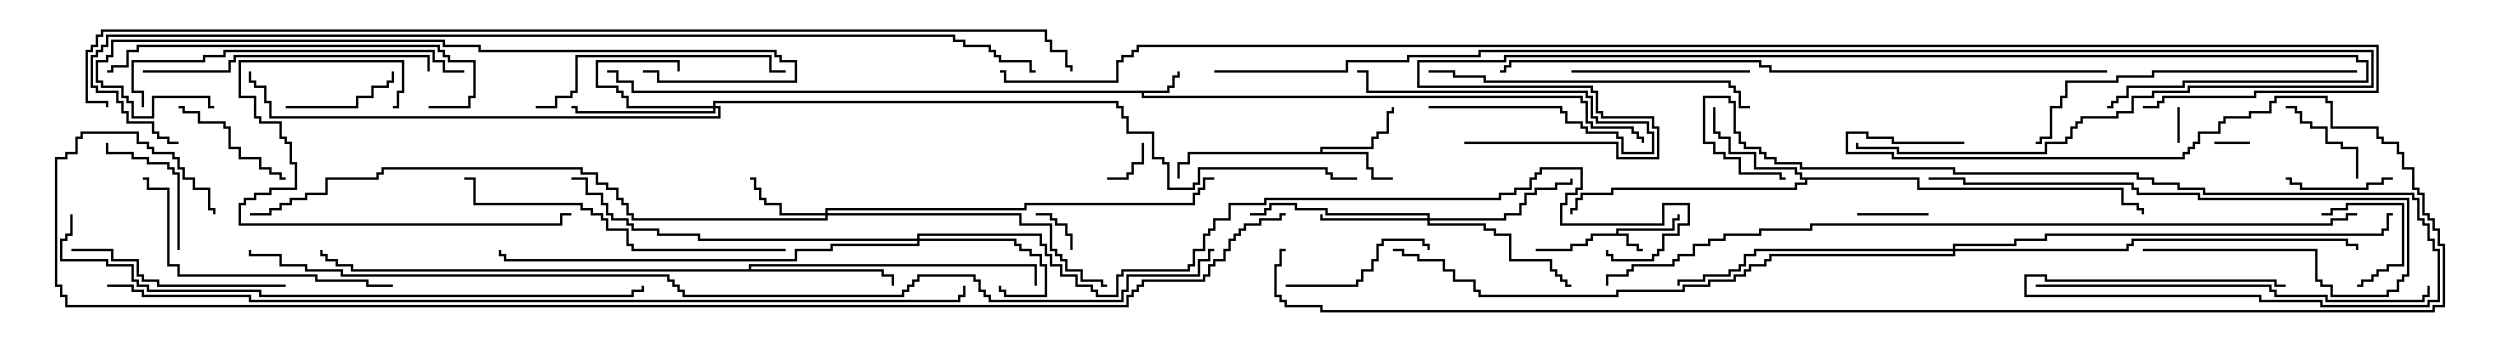 <svg version="1.1" width="105" height="15" xmlns="http://www.w3.org/2000/svg"><path d="M67.879,9.807L67.879,9.593L70.236,9.593L70.236,9.164L70.45,9.164L70.45,9L70.55,9L70.55,9.264L70.336,9.264L70.336,9.693L67.979,9.693L67.979,9.807L68.407,9.807L68.407,10.236L68.836,10.236L68.836,10.45L69,10.45L69,10.55L68.736,10.55L68.736,10.336L68.307,10.336L68.307,9.907L66.907,9.907L66.907,10.121L66.693,10.121L66.693,10.336L66.05,10.336L66.05,10.55L64.5,10.55L64.5,10.45L65.95,10.45L65.95,10.236L66.593,10.236L66.593,10.021L66.807,10.021L66.807,9.807z" stroke="none"/><path d="M49.021,3.807L49.021,3.593L49.236,3.593L49.236,3.164L49.45,3.164L49.45,3L49.55,3L49.55,3.264L49.336,3.264L49.336,3.693L49.121,3.693L49.121,3.907L48.05,3.907L48.05,4.021L66.479,4.021L66.479,4.236L66.693,4.236L66.693,5.093L66.907,5.093L66.907,5.307L68.621,5.307L68.621,5.521L68.836,5.521L68.836,5.736L69.05,5.736L69.05,6L68.95,6L68.95,5.836L68.736,5.836L68.736,5.621L68.521,5.621L68.521,5.407L66.807,5.407L66.807,5.193L66.593,5.193L66.593,4.336L66.379,4.336L66.379,4.121L47.95,4.121L47.95,3.907L26.521,3.907L26.521,3.479L25.879,3.479L25.879,3.05L25.5,3.05L25.5,2.95L25.979,2.95L25.979,3.379L26.621,3.379L26.621,3.807z" stroke="none"/><path d="M55.45,6.379L55.45,6.164L57.593,6.164L57.593,5.736L57.807,5.736L57.807,5.521L58.236,5.521L58.236,4.664L58.45,4.664L58.45,4.5L58.55,4.5L58.55,4.764L58.336,4.764L58.336,5.621L57.907,5.621L57.907,5.836L57.693,5.836L57.693,6.264L55.55,6.264L55.55,6.379L57.479,6.379L57.479,7.021L57.693,7.021L57.693,7.45L58.5,7.45L58.5,7.55L57.593,7.55L57.593,7.121L57.379,7.121L57.379,6.479L49.979,6.479L49.979,6.907L49.55,6.907L49.55,7.5L49.45,7.5L49.45,6.807L49.879,6.807L49.879,6.379z" stroke="none"/><path d="M80.621,7.45L80.621,7.879L89.193,7.879L89.193,8.521L89.836,8.521L89.836,8.736L90.05,8.736L90.05,9L89.95,9L89.95,8.836L89.736,8.836L89.736,8.621L89.093,8.621L89.093,7.979L80.521,7.979L80.521,7.55L75.907,7.55L75.907,7.764L75.479,7.764L75.479,7.979L67.764,7.979L67.764,8.193L66.479,8.193L66.479,8.407L66.264,8.407L66.264,8.836L66.05,8.836L66.05,9L65.95,9L65.95,8.736L66.164,8.736L66.164,8.307L66.379,8.307L66.379,8.093L67.664,8.093L67.664,7.879L75.379,7.879L75.379,7.664L75.807,7.664L75.807,7.55L75.593,7.55L75.593,7.336L75.379,7.336L75.379,7.121L73.664,7.121L73.664,6.479L72.593,6.479L72.593,5.836L72.164,5.836L72.164,5.621L71.95,5.621L71.95,4.5L72.05,4.5L72.05,5.521L72.264,5.521L72.264,5.736L72.693,5.736L72.693,6.379L73.764,6.379L73.764,7.021L75.479,7.021L75.479,7.236L75.693,7.236L75.693,7.45z" stroke="none"/><path d="M31.45,11.307L31.45,11.093L43.55,11.093L43.55,12L43.45,12L43.45,11.193L31.55,11.193L31.55,11.307L37.121,11.307L37.121,11.521L37.55,11.521L37.55,12L37.45,12L37.45,11.621L37.021,11.621L37.021,11.407L14.736,11.407L14.736,11.193L14.093,11.193L14.093,10.979L13.664,10.979L13.664,10.764L13.45,10.764L13.45,10.5L13.55,10.5L13.55,10.664L13.764,10.664L13.764,10.879L14.193,10.879L14.193,11.093L14.836,11.093L14.836,11.307z" stroke="none"/><path d="M29.95,4.45L29.95,4.236L46.979,4.236L46.979,4.45L47.193,4.45L47.193,4.879L47.407,4.879L47.407,5.521L48.479,5.521L48.479,6.593L48.907,6.593L48.907,6.807L49.121,6.807L49.121,7.879L50.093,7.879L50.093,7.664L50.307,7.664L50.307,7.021L55.764,7.021L55.764,7.236L55.979,7.236L55.979,7.45L57,7.45L57,7.55L55.879,7.55L55.879,7.336L55.664,7.336L55.664,7.121L50.407,7.121L50.407,7.764L50.193,7.764L50.193,7.979L49.021,7.979L49.021,6.907L48.807,6.907L48.807,6.693L48.379,6.693L48.379,5.621L47.307,5.621L47.307,4.979L47.093,4.979L47.093,4.55L46.879,4.55L46.879,4.336L30.05,4.336L30.05,4.45L30.264,4.45L30.264,4.979L11.307,4.979L11.307,4.336L11.093,4.336L11.093,3.693L10.664,3.693L10.664,3.479L10.45,3.479L10.45,3L10.55,3L10.55,3.379L10.764,3.379L10.764,3.593L11.193,3.593L11.193,4.236L11.407,4.236L11.407,4.879L30.164,4.879L30.164,4.55L30.05,4.55L30.05,4.764L24.164,4.764L24.164,4.55L24,4.55L24,4.45L24.264,4.45L24.264,4.664L29.95,4.664L29.95,4.55L26.307,4.55L26.307,4.121L26.093,4.121L26.093,3.907L25.879,3.907L25.879,3.693L25.021,3.693L25.021,2.521L28.55,2.521L28.55,3L28.45,3L28.45,2.621L25.121,2.621L25.121,3.593L25.979,3.593L25.979,3.807L26.193,3.807L26.193,4.021L26.407,4.021L26.407,4.45z" stroke="none"/><path d="M34.664,8.95L34.664,8.736L43.021,8.736L43.021,8.521L50.093,8.521L50.093,8.093L50.307,8.093L50.307,7.879L50.521,7.879L50.521,7.45L51,7.45L51,7.55L50.621,7.55L50.621,7.979L50.407,7.979L50.407,8.193L50.193,8.193L50.193,8.621L43.121,8.621L43.121,8.836L34.764,8.836L34.764,8.95L42.907,8.95L42.907,9.379L44.193,9.379L44.193,10.45L44.407,10.45L44.407,10.664L44.621,10.664L44.621,10.879L44.836,10.879L44.836,11.307L45.479,11.307L45.479,11.736L46.336,11.736L46.336,11.95L46.5,11.95L46.5,12.05L46.236,12.05L46.236,11.836L45.379,11.836L45.379,11.407L44.736,11.407L44.736,10.979L44.521,10.979L44.521,10.764L44.307,10.764L44.307,10.55L44.093,10.55L44.093,9.479L42.807,9.479L42.807,9.05L34.764,9.05L34.764,9.264L26.521,9.264L26.521,9.05L26.307,9.05L26.307,8.621L26.093,8.621L26.093,8.407L25.879,8.407L25.879,7.979L25.45,7.979L25.45,7.764L25.021,7.764L25.021,7.336L24.379,7.336L24.379,7.121L16.121,7.121L16.121,7.336L15.907,7.336L15.907,7.55L13.764,7.55L13.764,8.193L12.907,8.193L12.907,8.407L12.264,8.407L12.264,8.621L11.836,8.621L11.836,8.836L11.407,8.836L11.407,9.05L10.5,9.05L10.5,8.95L11.307,8.95L11.307,8.736L11.736,8.736L11.736,8.521L12.164,8.521L12.164,8.307L12.807,8.307L12.807,8.093L13.664,8.093L13.664,7.45L15.807,7.45L15.807,7.236L16.021,7.236L16.021,7.021L24.479,7.021L24.479,7.236L25.121,7.236L25.121,7.664L25.55,7.664L25.55,7.879L25.979,7.879L25.979,8.307L26.193,8.307L26.193,8.521L26.407,8.521L26.407,8.95L26.621,8.95L26.621,9.164L34.664,9.164L34.664,9.05L32.736,9.05L32.736,8.621L32.093,8.621L32.093,8.407L31.879,8.407L31.879,7.979L31.664,7.979L31.664,7.55L31.5,7.55L31.5,7.45L31.764,7.45L31.764,7.879L31.979,7.879L31.979,8.307L32.193,8.307L32.193,8.521L32.836,8.521L32.836,8.95z" stroke="none"/><path d="M38.521,10.021L38.521,9.807L43.764,9.807L43.764,10.236L43.979,10.236L43.979,10.664L44.193,10.664L44.193,11.093L44.621,11.093L44.621,11.521L45.264,11.521L45.264,11.95L45.907,11.95L45.907,12.164L46.121,12.164L46.121,12.379L46.879,12.379L46.879,11.521L47.093,11.521L47.093,11.307L49.879,11.307L49.879,11.093L50.093,11.093L50.093,10.45L50.521,10.45L50.521,9.807L50.736,9.807L50.736,9.593L50.95,9.593L50.95,9.164L51.593,9.164L51.593,8.521L53.093,8.521L53.093,8.307L62.95,8.307L62.95,8.093L63.593,8.093L63.593,7.879L64.236,7.879L64.236,7.45L64.45,7.45L64.45,7.236L64.664,7.236L64.664,7.021L66.479,7.021L66.479,7.979L66.264,7.979L66.264,8.193L65.836,8.193L65.836,8.621L65.621,8.621L65.621,9.379L69.807,9.379L69.807,8.521L70.979,8.521L70.979,9.479L70.55,9.479L70.55,9.907L69.907,9.907L69.907,10.55L69.693,10.55L69.693,10.764L69.479,10.764L69.479,10.979L67.664,10.979L67.664,10.764L67.45,10.764L67.45,10.5L67.55,10.5L67.55,10.664L67.764,10.664L67.764,10.879L69.379,10.879L69.379,10.664L69.593,10.664L69.593,10.45L69.807,10.45L69.807,9.807L70.45,9.807L70.45,9.379L70.879,9.379L70.879,8.621L69.907,8.621L69.907,9.479L65.521,9.479L65.521,8.521L65.736,8.521L65.736,8.093L66.164,8.093L66.164,7.879L66.379,7.879L66.379,7.121L64.764,7.121L64.764,7.336L64.55,7.336L64.55,7.55L64.336,7.55L64.336,7.979L63.693,7.979L63.693,8.193L63.05,8.193L63.05,8.407L53.193,8.407L53.193,8.621L51.693,8.621L51.693,9.264L51.05,9.264L51.05,9.693L50.836,9.693L50.836,9.907L50.621,9.907L50.621,10.55L50.193,10.55L50.193,11.193L49.979,11.193L49.979,11.407L47.193,11.407L47.193,11.621L46.979,11.621L46.979,12.479L46.021,12.479L46.021,12.264L45.807,12.264L45.807,12.05L45.164,12.05L45.164,11.621L44.521,11.621L44.521,11.193L44.093,11.193L44.093,10.764L43.879,10.764L43.879,10.336L43.664,10.336L43.664,9.907L38.621,9.907L38.621,10.021L42.693,10.021L42.693,10.236L42.907,10.236L42.907,10.45L43.336,10.45L43.336,10.664L43.764,10.664L43.764,11.093L43.979,11.093L43.979,12.479L42.164,12.479L42.164,12.264L41.95,12.264L41.95,12L42.05,12L42.05,12.164L42.264,12.164L42.264,12.379L43.879,12.379L43.879,11.193L43.664,11.193L43.664,10.764L43.236,10.764L43.236,10.55L42.807,10.55L42.807,10.336L42.593,10.336L42.593,10.121L38.621,10.121L38.621,10.336L34.979,10.336L34.979,10.55L33.479,10.55L33.479,10.979L21.164,10.979L21.164,10.764L20.95,10.764L20.95,10.5L21.05,10.5L21.05,10.664L21.264,10.664L21.264,10.879L33.379,10.879L33.379,10.45L34.879,10.45L34.879,10.236L38.521,10.236L38.521,10.121L29.307,10.121L29.307,9.907L27.593,9.907L27.593,9.693L26.521,9.693L26.521,9.479L26.307,9.479L26.307,9.264L25.664,9.264L25.664,9.05L25.45,9.05L25.45,8.621L25.236,8.621L25.236,8.193L24.593,8.193L24.593,7.55L24,7.55L24,7.45L24.693,7.45L24.693,8.093L25.336,8.093L25.336,8.521L25.55,8.521L25.55,8.95L25.764,8.95L25.764,9.164L26.407,9.164L26.407,9.379L26.621,9.379L26.621,9.593L27.693,9.593L27.693,9.807L29.407,9.807L29.407,10.021z" stroke="none"/><path d="M59.95,9.164L59.95,9.05L55.664,9.05L55.664,8.836L54.379,8.836L54.379,8.621L53.407,8.621L53.407,8.836L53.193,8.836L53.193,9.05L52.5,9.05L52.5,8.95L53.093,8.95L53.093,8.736L53.307,8.736L53.307,8.521L54.479,8.521L54.479,8.736L55.764,8.736L55.764,8.95L60.05,8.95L60.05,9.164L63.164,9.164L63.164,8.95L63.807,8.95L63.807,8.521L64.021,8.521L64.021,8.093L64.45,8.093L64.45,7.879L65.307,7.879L65.307,7.664L65.95,7.664L65.95,7.5L66.05,7.5L66.05,7.764L65.407,7.764L65.407,7.979L64.55,7.979L64.55,8.193L64.121,8.193L64.121,8.621L63.907,8.621L63.907,9.05L63.264,9.05L63.264,9.264L60.05,9.264L60.05,9.379L62.407,9.379L62.407,9.593L62.836,9.593L62.836,9.807L63.479,9.807L63.479,10.879L65.193,10.879L65.193,11.307L65.407,11.307L65.407,11.521L65.621,11.521L65.621,11.736L65.836,11.736L65.836,11.95L66,11.95L66,12.05L65.736,12.05L65.736,11.836L65.521,11.836L65.521,11.621L65.307,11.621L65.307,11.407L65.093,11.407L65.093,10.979L63.379,10.979L63.379,9.907L62.736,9.907L62.736,9.693L62.307,9.693L62.307,9.479L59.95,9.479L59.95,9.264L55.45,9.264L55.45,9L55.55,9L55.55,9.164z" stroke="none"/><path d="M82.021,10.45L82.021,10.236L84.593,10.236L84.593,10.021L85.879,10.021L85.879,9.807L100.021,9.807L100.021,9.593L100.236,9.593L100.236,8.95L100.5,8.95L100.5,9.05L100.336,9.05L100.336,9.693L100.121,9.693L100.121,9.907L85.979,9.907L85.979,10.121L84.693,10.121L84.693,10.336L82.121,10.336L82.121,10.45L89.307,10.45L89.307,10.236L89.521,10.236L89.521,10.021L98.621,10.021L98.621,10.236L99.05,10.236L99.05,10.5L98.95,10.5L98.95,10.336L98.521,10.336L98.521,10.121L89.621,10.121L89.621,10.336L89.407,10.336L89.407,10.55L82.121,10.55L82.121,10.764L74.407,10.764L74.407,10.979L74.193,10.979L74.193,11.193L73.55,11.193L73.55,11.407L73.336,11.407L73.336,11.621L72.907,11.621L72.907,11.836L71.836,11.836L71.836,12.05L70.764,12.05L70.764,12.264L67.979,12.264L67.979,12.479L62.093,12.479L62.093,12.264L61.879,12.264L61.879,11.836L61.021,11.836L61.021,11.407L60.593,11.407L60.593,10.979L59.521,10.979L59.521,10.764L58.879,10.764L58.879,10.55L58.5,10.55L58.5,10.45L58.979,10.45L58.979,10.664L59.621,10.664L59.621,10.879L60.693,10.879L60.693,11.307L61.121,11.307L61.121,11.736L61.979,11.736L61.979,12.164L62.193,12.164L62.193,12.379L67.879,12.379L67.879,12.164L70.664,12.164L70.664,11.95L71.736,11.95L71.736,11.736L72.807,11.736L72.807,11.521L73.236,11.521L73.236,11.307L73.45,11.307L73.45,11.093L74.093,11.093L74.093,10.879L74.307,10.879L74.307,10.664L82.021,10.664L82.021,10.55L73.764,10.55L73.764,10.764L73.336,10.764L73.336,11.193L73.121,11.193L73.121,11.407L72.693,11.407L72.693,11.621L71.621,11.621L71.621,11.836L70.55,11.836L70.55,12L70.45,12L70.45,11.736L71.521,11.736L71.521,11.521L72.593,11.521L72.593,11.307L73.021,11.307L73.021,11.093L73.236,11.093L73.236,10.664L73.664,10.664L73.664,10.45z" stroke="none"/><path d="M94.5,5.95L94.5,6.05L93,6.05L93,5.95z" stroke="none"/><path d="M91.45,4.5L91.55,4.5L91.55,6L91.45,6z" stroke="none"/><path d="M46.5,7.55L46.5,7.45L47.307,7.45L47.307,7.236L47.521,7.236L47.521,6.807L47.95,6.807L47.95,6L48.05,6L48.05,6.907L47.621,6.907L47.621,7.336L47.407,7.336L47.407,7.55z" stroke="none"/><path d="M45.05,10.5L44.95,10.5L44.95,9.907L44.736,9.907L44.736,9.479L44.307,9.479L44.307,9.264L44.093,9.264L44.093,9.05L43.5,9.05L43.5,8.95L44.193,8.95L44.193,9.164L44.407,9.164L44.407,9.379L44.836,9.379L44.836,9.807L45.05,9.807z" stroke="none"/><path d="M78,9.05L78,8.95L81,8.95L81,9.05z" stroke="none"/><path d="M97.5,9.05L97.5,8.95L97.879,8.95L97.879,8.736L98.521,8.736L98.521,8.521L100.979,8.521L100.979,11.193L100.336,11.193L100.336,11.407L99.907,11.407L99.907,11.621L99.693,11.621L99.693,11.836L99.264,11.836L99.264,12.05L99,12.05L99,11.95L99.164,11.95L99.164,11.736L99.593,11.736L99.593,11.521L99.807,11.521L99.807,11.307L100.236,11.307L100.236,11.093L100.879,11.093L100.879,8.621L98.621,8.621L98.621,8.836L97.979,8.836L97.979,9.05z" stroke="none"/><path d="M60,4.55L60,4.45L65.621,4.45L65.621,4.664L65.836,4.664L65.836,5.093L66.479,5.093L66.479,5.307L66.693,5.307L66.693,5.521L67.979,5.521L67.979,5.736L68.193,5.736L68.193,6.379L69.379,6.379L69.379,5.621L69.164,5.621L69.164,5.193L67.021,5.193L67.021,4.979L66.807,4.979L66.807,4.121L66.593,4.121L66.593,3.907L57.379,3.907L57.379,3.05L57,3.05L57,2.95L57.479,2.95L57.479,3.807L66.693,3.807L66.693,4.021L66.907,4.021L66.907,4.879L67.121,4.879L67.121,5.093L69.264,5.093L69.264,5.521L69.479,5.521L69.479,6.479L68.093,6.479L68.093,5.836L67.879,5.836L67.879,5.621L66.593,5.621L66.593,5.407L66.379,5.407L66.379,5.193L65.736,5.193L65.736,4.764L65.521,4.764L65.521,4.55z" stroke="none"/><path d="M99.05,7.5L98.95,7.5L98.95,6.264L98.307,6.264L98.307,6.05L97.664,6.05L97.664,5.407L97.021,5.407L97.021,5.193L96.593,5.193L96.593,4.764L96.379,4.764L96.379,4.55L96,4.55L96,4.45L96.479,4.45L96.479,4.664L96.693,4.664L96.693,5.093L97.121,5.093L97.121,5.307L97.764,5.307L97.764,5.95L98.407,5.95L98.407,6.164L99.05,6.164z" stroke="none"/><path d="M100.5,7.45L100.5,7.55L100.121,7.55L100.121,7.764L99.479,7.764L99.479,7.979L96.593,7.979L96.593,7.764L96.164,7.764L96.164,7.55L96,7.55L96,7.45L96.264,7.45L96.264,7.664L96.693,7.664L96.693,7.879L99.379,7.879L99.379,7.664L100.021,7.664L100.021,7.45z" stroke="none"/><path d="M12,4.55L12,4.45L14.95,4.45L14.95,4.021L15.593,4.021L15.593,3.593L16.236,3.593L16.236,3.379L16.45,3.379L16.45,3L16.55,3L16.55,3.479L16.336,3.479L16.336,3.693L15.693,3.693L15.693,4.121L15.05,4.121L15.05,4.55z" stroke="none"/><path d="M12,7.45L12,7.55L11.736,7.55L11.736,7.336L11.307,7.336L11.307,7.121L10.879,7.121L10.879,6.693L10.021,6.693L10.021,6.264L9.593,6.264L9.593,5.407L9.379,5.407L9.379,5.193L8.307,5.193L8.307,4.764L7.664,4.764L7.664,4.55L7.5,4.55L7.5,4.45L7.764,4.45L7.764,4.664L8.407,4.664L8.407,5.093L9.479,5.093L9.479,5.307L9.693,5.307L9.693,6.164L10.121,6.164L10.121,6.593L10.979,6.593L10.979,7.021L11.407,7.021L11.407,7.236L11.836,7.236L11.836,7.45z" stroke="none"/><path d="M7.55,10.5L7.45,10.5L7.45,7.336L7.236,7.336L7.236,7.121L7.021,7.121L7.021,6.907L6.164,6.907L6.164,6.693L5.521,6.693L5.521,6.479L4.45,6.479L4.45,6L4.55,6L4.55,6.379L5.621,6.379L5.621,6.593L6.264,6.593L6.264,6.807L7.121,6.807L7.121,7.021L7.336,7.021L7.336,7.236L7.55,7.236z" stroke="none"/><path d="M54,12.05L54,11.95L56.95,11.95L56.95,11.736L57.164,11.736L57.164,11.307L57.593,11.307L57.593,10.879L57.807,10.879L57.807,10.236L58.021,10.236L58.021,10.021L59.836,10.021L59.836,10.236L60.05,10.236L60.05,10.5L59.95,10.5L59.95,10.336L59.736,10.336L59.736,10.121L58.121,10.121L58.121,10.336L57.907,10.336L57.907,10.979L57.693,10.979L57.693,11.407L57.264,11.407L57.264,11.836L57.05,11.836L57.05,12.05z" stroke="none"/><path d="M73.5,2.95L73.5,3.05L66,3.05L66,2.95z" stroke="none"/><path d="M16.5,4.55L16.5,4.45L16.664,4.45L16.664,3.807L16.879,3.807L16.879,2.621L10.121,2.621L10.121,4.021L10.764,4.021L10.764,4.879L10.979,4.879L10.979,5.093L11.836,5.093L11.836,5.736L12.05,5.736L12.05,5.95L12.264,5.95L12.264,6.807L12.479,6.807L12.479,7.979L11.407,7.979L11.407,8.193L10.764,8.193L10.764,8.407L10.336,8.407L10.336,8.621L10.121,8.621L10.121,9.379L23.521,9.379L23.521,8.95L24,8.95L24,9.05L23.621,9.05L23.621,9.479L10.021,9.479L10.021,8.521L10.236,8.521L10.236,8.307L10.664,8.307L10.664,8.093L11.307,8.093L11.307,7.879L12.379,7.879L12.379,6.907L12.164,6.907L12.164,6.05L11.95,6.05L11.95,5.836L11.736,5.836L11.736,5.193L10.879,5.193L10.879,4.979L10.664,4.979L10.664,4.121L10.021,4.121L10.021,2.521L16.979,2.521L16.979,3.907L16.764,3.907L16.764,4.55z" stroke="none"/><path d="M12,11.95L12,12.05L6.593,12.05L6.593,11.836L5.95,11.836L5.95,11.621L5.736,11.621L5.736,10.979L4.664,10.979L4.664,10.55L3,10.55L3,10.45L4.764,10.45L4.764,10.879L5.836,10.879L5.836,11.521L6.05,11.521L6.05,11.736L6.693,11.736L6.693,11.95z" stroke="none"/><path d="M90,10.55L90,10.45L97.336,10.45L97.336,11.736L97.55,11.736L97.55,11.95L97.979,11.95L97.979,12.379L100.236,12.379L100.236,12.164L100.664,12.164L100.664,11.736L100.879,11.736L100.879,11.521L101.093,11.521L101.093,8.407L92.307,8.407L92.307,8.193L89.736,8.193L89.736,7.979L89.521,7.979L89.521,7.764L82.45,7.764L82.45,7.55L81,7.55L81,7.45L82.55,7.45L82.55,7.664L89.621,7.664L89.621,7.879L89.836,7.879L89.836,8.093L92.407,8.093L92.407,8.307L101.193,8.307L101.193,11.621L100.979,11.621L100.979,11.836L100.764,11.836L100.764,12.264L100.336,12.264L100.336,12.479L97.879,12.479L97.879,12.05L97.45,12.05L97.45,11.836L97.236,11.836L97.236,10.55z" stroke="none"/><path d="M22.5,4.55L22.5,4.45L23.307,4.45L23.307,4.021L23.95,4.021L23.95,3.807L24.164,3.807L24.164,2.307L32.407,2.307L32.407,2.95L33,2.95L33,3.05L32.307,3.05L32.307,2.407L24.264,2.407L24.264,3.907L24.05,3.907L24.05,4.121L23.407,4.121L23.407,4.55z" stroke="none"/><path d="M16.5,11.95L16.5,12.05L15.379,12.05L15.379,11.836L13.236,11.836L13.236,11.621L7.45,11.621L7.45,11.193L7.021,11.193L7.021,7.979L6.164,7.979L6.164,7.55L6,7.55L6,7.45L6.264,7.45L6.264,7.879L7.121,7.879L7.121,11.093L7.55,11.093L7.55,11.521L13.336,11.521L13.336,11.736L15.479,11.736L15.479,11.95z" stroke="none"/><path d="M6,3.05L6,2.95L9.593,2.95L9.593,2.521L9.807,2.521L9.807,2.307L18.05,2.307L18.05,3L17.95,3L17.95,2.407L9.907,2.407L9.907,2.621L9.693,2.621L9.693,3.05z" stroke="none"/><path d="M60,3.05L60,2.95L61.121,2.95L61.121,3.164L62.407,3.164L62.407,3.379L72.693,3.379L72.693,3.593L72.907,3.593L72.907,3.807L73.121,3.807L73.121,4.45L73.5,4.45L73.5,4.55L73.021,4.55L73.021,3.907L72.807,3.907L72.807,3.693L72.593,3.693L72.593,3.479L62.307,3.479L62.307,3.264L61.021,3.264L61.021,3.05z" stroke="none"/><path d="M6.05,4.5L5.95,4.5L5.95,3.907L5.521,3.907L5.521,2.521L8.521,2.521L8.521,2.307L9.379,2.307L9.379,2.093L18.264,2.093L18.264,2.521L18.693,2.521L18.693,2.95L19.5,2.95L19.5,3.05L18.593,3.05L18.593,2.621L18.164,2.621L18.164,2.193L9.479,2.193L9.479,2.407L8.621,2.407L8.621,2.621L5.621,2.621L5.621,3.807L6.05,3.807z" stroke="none"/><path d="M18,4.55L18,4.45L19.664,4.45L19.664,4.021L19.879,4.021L19.879,2.621L18.807,2.621L18.807,2.407L18.593,2.407L18.593,2.193L18.379,2.193L18.379,1.979L5.836,1.979L5.836,2.193L5.407,2.193L5.407,2.836L4.764,2.836L4.764,3.05L4.5,3.05L4.5,2.95L4.664,2.95L4.664,2.736L5.307,2.736L5.307,2.093L5.736,2.093L5.736,1.879L18.479,1.879L18.479,2.093L18.693,2.093L18.693,2.307L18.907,2.307L18.907,2.521L19.979,2.521L19.979,4.121L19.764,4.121L19.764,4.55z" stroke="none"/><path d="M33,10.45L33,10.55L26.521,10.55L26.521,10.336L26.307,10.336L26.307,9.693L25.45,9.693L25.45,9.264L25.236,9.264L25.236,9.05L24.807,9.05L24.807,8.836L24.379,8.836L24.379,8.621L19.879,8.621L19.879,7.55L19.5,7.55L19.5,7.45L19.979,7.45L19.979,8.521L24.479,8.521L24.479,8.736L24.907,8.736L24.907,8.95L25.336,8.95L25.336,9.164L25.55,9.164L25.55,9.593L26.407,9.593L26.407,10.236L26.621,10.236L26.621,10.45z" stroke="none"/><path d="M99,2.95L99,3.05L90.479,3.05L90.479,3.264L88.979,3.264L88.979,3.479L86.836,3.479L86.836,4.121L86.621,4.121L86.621,4.55L86.193,4.55L86.193,5.836L85.764,5.836L85.764,6.05L85.5,6.05L85.5,5.95L85.664,5.95L85.664,5.736L86.093,5.736L86.093,4.45L86.521,4.45L86.521,4.021L86.736,4.021L86.736,3.379L88.879,3.379L88.879,3.164L90.379,3.164L90.379,2.95z" stroke="none"/><path d="M85.5,12.05L85.5,11.95L95.407,11.95L95.407,12.164L95.621,12.164L95.621,12.379L97.764,12.379L97.764,12.593L101.736,12.593L101.736,12.379L101.95,12.379L101.95,12L102.05,12L102.05,12.479L101.836,12.479L101.836,12.693L97.664,12.693L97.664,12.479L95.521,12.479L95.521,12.264L95.307,12.264L95.307,12.05z" stroke="none"/><path d="M27,3.05L27,2.95L27.693,2.95L27.693,3.379L33.379,3.379L33.379,2.621L32.736,2.621L32.736,2.407L32.521,2.407L32.521,2.193L20.093,2.193L20.093,1.979L18.593,1.979L18.593,1.764L4.764,1.764L4.764,2.407L4.55,2.407L4.55,2.621L4.121,2.621L4.121,3.379L4.336,3.379L4.336,3.593L5.193,3.593L5.193,4.021L5.407,4.021L5.407,4.236L5.621,4.236L5.621,4.879L6.379,4.879L6.379,4.021L8.836,4.021L8.836,4.45L9,4.45L9,4.55L8.736,4.55L8.736,4.121L6.479,4.121L6.479,4.979L5.521,4.979L5.521,4.336L5.307,4.336L5.307,4.121L5.093,4.121L5.093,3.693L4.236,3.693L4.236,3.479L4.021,3.479L4.021,2.521L4.45,2.521L4.45,2.307L4.664,2.307L4.664,1.664L18.693,1.664L18.693,1.879L20.193,1.879L20.193,2.093L32.621,2.093L32.621,2.307L32.836,2.307L32.836,2.521L33.479,2.521L33.479,3.479L27.593,3.479L27.593,3.05z" stroke="none"/><path d="M96,11.95L96,12.05L95.521,12.05L95.521,11.836L85.879,11.836L85.879,11.621L85.121,11.621L85.121,12.379L94.979,12.379L94.979,12.593L97.55,12.593L97.55,12.807L101.95,12.807L101.95,12.593L102.379,12.593L102.379,10.55L102.164,10.55L102.164,10.121L101.95,10.121L101.95,9.479L101.736,9.479L101.736,9.264L101.521,9.264L101.521,8.407L101.307,8.407L101.307,8.193L92.521,8.193L92.521,7.979L91.45,7.979L91.45,7.764L90.379,7.764L90.379,7.55L89.736,7.55L89.736,7.336L82.021,7.336L82.021,7.121L75.593,7.121L75.593,6.907L74.521,6.907L74.521,6.693L74.093,6.693L74.093,6.479L73.879,6.479L73.879,6.264L73.236,6.264L73.236,6.05L73.021,6.05L73.021,5.621L72.807,5.621L72.807,4.336L72.593,4.336L72.593,4.121L71.621,4.121L71.621,5.95L72.05,5.95L72.05,6.379L72.479,6.379L72.479,6.593L73.121,6.593L73.121,7.236L74.836,7.236L74.836,7.45L75,7.45L75,7.55L74.736,7.55L74.736,7.336L73.021,7.336L73.021,6.693L72.379,6.693L72.379,6.479L71.95,6.479L71.95,6.05L71.521,6.05L71.521,4.021L72.693,4.021L72.693,4.236L72.907,4.236L72.907,5.521L73.121,5.521L73.121,5.95L73.336,5.95L73.336,6.164L73.979,6.164L73.979,6.379L74.193,6.379L74.193,6.593L74.621,6.593L74.621,6.807L75.693,6.807L75.693,7.021L82.121,7.021L82.121,7.236L89.836,7.236L89.836,7.45L90.479,7.45L90.479,7.664L91.55,7.664L91.55,7.879L92.621,7.879L92.621,8.093L101.407,8.093L101.407,8.307L101.621,8.307L101.621,9.164L101.836,9.164L101.836,9.379L102.05,9.379L102.05,10.021L102.264,10.021L102.264,10.45L102.479,10.45L102.479,12.693L102.05,12.693L102.05,12.907L97.45,12.907L97.45,12.693L94.879,12.693L94.879,12.479L85.021,12.479L85.021,11.521L85.979,11.521L85.979,11.736L95.621,11.736L95.621,11.95z" stroke="none"/><path d="M2.95,9L3.05,9L3.05,9.907L2.836,9.907L2.836,10.121L2.621,10.121L2.621,10.879L4.55,10.879L4.55,11.093L5.621,11.093L5.621,11.736L5.836,11.736L5.836,11.95L6.264,11.95L6.264,12.164L10.979,12.164L10.979,12.379L26.521,12.379L26.521,12.164L26.95,12.164L26.95,12L27.05,12L27.05,12.264L26.621,12.264L26.621,12.479L10.879,12.479L10.879,12.264L6.164,12.264L6.164,12.05L5.736,12.05L5.736,11.836L5.521,11.836L5.521,11.193L4.45,11.193L4.45,10.979L2.521,10.979L2.521,10.021L2.736,10.021L2.736,9.807L2.95,9.807z" stroke="none"/><path d="M88.5,2.95L88.5,3.05L74.307,3.05L74.307,2.836L73.879,2.836L73.879,2.621L63.479,2.621L63.479,2.836L63.264,2.836L63.264,3.05L63,3.05L63,2.95L63.164,2.95L63.164,2.736L63.379,2.736L63.379,2.521L73.979,2.521L73.979,2.736L74.407,2.736L74.407,2.95z" stroke="none"/><path d="M61.5,6.05L61.5,5.95L67.979,5.95L67.979,6.593L69.593,6.593L69.593,5.407L69.379,5.407L69.379,4.979L67.236,4.979L67.236,4.764L67.021,4.764L67.021,3.907L66.807,3.907L66.807,3.693L59.521,3.693L59.521,2.521L63.164,2.521L63.164,2.307L99.05,2.307L99.05,2.521L99.479,2.521L99.479,3.479L91.764,3.479L91.764,3.693L89.407,3.693L89.407,4.121L88.979,4.121L88.979,4.336L88.764,4.336L88.764,4.55L88.5,4.55L88.5,4.45L88.664,4.45L88.664,4.236L88.879,4.236L88.879,4.021L89.307,4.021L89.307,3.593L91.664,3.593L91.664,3.379L99.379,3.379L99.379,2.621L98.95,2.621L98.95,2.407L63.264,2.407L63.264,2.621L59.621,2.621L59.621,3.593L66.907,3.593L66.907,3.807L67.121,3.807L67.121,4.664L67.336,4.664L67.336,4.879L69.479,4.879L69.479,5.307L69.693,5.307L69.693,6.693L67.879,6.693L67.879,6.05z" stroke="none"/><path d="M51,3.05L51,2.95L56.521,2.95L56.521,2.521L59.093,2.521L59.093,2.307L62.093,2.307L62.093,2.093L99.693,2.093L99.693,3.693L91.979,3.693L91.979,3.907L90.479,3.907L90.479,4.121L89.621,4.121L89.621,4.764L88.979,4.764L88.979,4.979L87.479,4.979L87.479,5.193L87.264,5.193L87.264,5.407L87.05,5.407L87.05,5.836L86.836,5.836L86.836,6.05L85.979,6.05L85.979,6.479L79.664,6.479L79.664,6.264L77.95,6.264L77.95,6L78.05,6L78.05,6.164L79.764,6.164L79.764,6.379L85.879,6.379L85.879,5.95L86.736,5.95L86.736,5.736L86.95,5.736L86.95,5.307L87.164,5.307L87.164,5.093L87.379,5.093L87.379,4.879L88.879,4.879L88.879,4.664L89.521,4.664L89.521,4.021L90.379,4.021L90.379,3.807L91.879,3.807L91.879,3.593L99.593,3.593L99.593,2.193L62.193,2.193L62.193,2.407L59.193,2.407L59.193,2.621L56.621,2.621L56.621,3.05z" stroke="none"/><path d="M82.5,5.95L82.5,6.05L79.45,6.05L79.45,5.836L78.379,5.836L78.379,5.621L77.621,5.621L77.621,6.379L79.55,6.379L79.55,6.593L91.664,6.593L91.664,6.379L91.879,6.379L91.879,6.164L92.093,6.164L92.093,5.95L92.307,5.95L92.307,5.521L93.164,5.521L93.164,5.093L93.379,5.093L93.379,4.879L94.45,4.879L94.45,4.664L95.307,4.664L95.307,4.236L95.521,4.236L95.521,4.021L97.764,4.021L97.764,4.236L97.979,4.236L97.979,5.307L99.907,5.307L99.907,5.736L100.121,5.736L100.121,5.95L100.764,5.95L100.764,6.379L100.979,6.379L100.979,7.021L101.407,7.021L101.407,7.879L101.621,7.879L101.621,8.093L101.836,8.093L101.836,8.95L102.05,8.95L102.05,9.164L102.264,9.164L102.264,9.593L102.479,9.593L102.479,10.236L102.693,10.236L102.693,12.907L102.264,12.907L102.264,13.121L55.45,13.121L55.45,12.907L53.95,12.907L53.95,12.693L53.736,12.693L53.736,12.479L53.521,12.479L53.521,11.093L53.736,11.093L53.736,10.45L54,10.45L54,10.55L53.836,10.55L53.836,11.193L53.621,11.193L53.621,12.379L53.836,12.379L53.836,12.593L54.05,12.593L54.05,12.807L55.55,12.807L55.55,13.021L102.164,13.021L102.164,12.807L102.593,12.807L102.593,10.336L102.379,10.336L102.379,9.693L102.164,9.693L102.164,9.264L101.95,9.264L101.95,9.05L101.736,9.05L101.736,8.193L101.521,8.193L101.521,7.979L101.307,7.979L101.307,7.121L100.879,7.121L100.879,6.479L100.664,6.479L100.664,6.05L100.021,6.05L100.021,5.836L99.807,5.836L99.807,5.407L97.879,5.407L97.879,4.336L97.664,4.336L97.664,4.121L95.621,4.121L95.621,4.336L95.407,4.336L95.407,4.764L94.55,4.764L94.55,4.979L93.479,4.979L93.479,5.193L93.264,5.193L93.264,5.621L92.407,5.621L92.407,6.05L92.193,6.05L92.193,6.264L91.979,6.264L91.979,6.479L91.764,6.479L91.764,6.693L79.45,6.693L79.45,6.479L77.521,6.479L77.521,5.521L78.479,5.521L78.479,5.736L79.55,5.736L79.55,5.95z" stroke="none"/><path d="M99,8.95L99,9.05L98.621,9.05L98.621,9.264L97.979,9.264L97.979,9.479L76.121,9.479L76.121,9.693L73.979,9.693L73.979,9.907L72.479,9.907L72.479,10.121L71.836,10.121L71.836,10.336L71.193,10.336L71.193,10.764L70.55,10.764L70.55,10.979L70.336,10.979L70.336,11.193L68.621,11.193L68.621,11.407L68.407,11.407L68.407,11.621L67.55,11.621L67.55,12L67.45,12L67.45,11.521L68.307,11.521L68.307,11.307L68.521,11.307L68.521,11.093L70.236,11.093L70.236,10.879L70.45,10.879L70.45,10.664L71.093,10.664L71.093,10.236L71.736,10.236L71.736,10.021L72.379,10.021L72.379,9.807L73.879,9.807L73.879,9.593L76.021,9.593L76.021,9.379L97.879,9.379L97.879,9.164L98.521,9.164L98.521,8.95z" stroke="none"/><path d="M4.5,12.05L4.5,11.95L5.621,11.95L5.621,12.164L6.05,12.164L6.05,12.379L10.55,12.379L10.55,12.593L40.236,12.593L40.236,12.379L40.45,12.379L40.45,12L40.55,12L40.55,12.479L40.336,12.479L40.336,12.693L10.45,12.693L10.45,12.479L5.95,12.479L5.95,12.264L5.521,12.264L5.521,12.05z" stroke="none"/><path d="M7.5,5.95L7.5,6.05L7.021,6.05L7.021,5.836L6.593,5.836L6.593,5.621L6.379,5.621L6.379,5.193L5.307,5.193L5.307,4.764L5.093,4.764L5.093,4.336L4.879,4.336L4.879,3.907L4.021,3.907L4.021,3.693L3.807,3.693L3.807,2.307L4.021,2.307L4.021,2.093L4.236,2.093L4.236,1.879L4.45,1.879L4.45,1.45L40.121,1.45L40.121,1.664L40.55,1.664L40.55,1.879L41.621,1.879L41.621,2.093L41.836,2.093L41.836,2.307L42.05,2.307L42.05,2.521L43.336,2.521L43.336,2.95L43.5,2.95L43.5,3.05L43.236,3.05L43.236,2.621L41.95,2.621L41.95,2.407L41.736,2.407L41.736,2.193L41.521,2.193L41.521,1.979L40.45,1.979L40.45,1.764L40.021,1.764L40.021,1.55L4.55,1.55L4.55,1.979L4.336,1.979L4.336,2.193L4.121,2.193L4.121,2.407L3.907,2.407L3.907,3.593L4.121,3.593L4.121,3.807L4.979,3.807L4.979,4.236L5.193,4.236L5.193,4.664L5.407,4.664L5.407,5.093L6.479,5.093L6.479,5.521L6.693,5.521L6.693,5.736L7.121,5.736L7.121,5.95z" stroke="none"/><path d="M51,10.45L51,10.55L50.836,10.55L50.836,10.979L50.407,10.979L50.407,11.621L47.407,11.621L47.407,12.264L47.193,12.264L47.193,12.693L41.521,12.693L41.521,12.479L41.307,12.479L41.307,12.264L41.093,12.264L41.093,11.836L40.879,11.836L40.879,11.621L38.621,11.621L38.621,11.836L38.407,11.836L38.407,12.05L38.193,12.05L38.193,12.264L37.979,12.264L37.979,12.479L28.664,12.479L28.664,12.264L28.45,12.264L28.45,12.05L28.236,12.05L28.236,11.836L28.021,11.836L28.021,11.621L14.307,11.621L14.307,11.407L12.807,11.407L12.807,11.193L11.736,11.193L11.736,10.764L10.45,10.764L10.45,10.5L10.55,10.5L10.55,10.664L11.836,10.664L11.836,11.093L12.907,11.093L12.907,11.307L14.407,11.307L14.407,11.521L28.121,11.521L28.121,11.736L28.336,11.736L28.336,11.95L28.55,11.95L28.55,12.164L28.764,12.164L28.764,12.379L37.879,12.379L37.879,12.164L38.093,12.164L38.093,11.95L38.307,11.95L38.307,11.736L38.521,11.736L38.521,11.521L40.979,11.521L40.979,11.736L41.193,11.736L41.193,12.164L41.407,12.164L41.407,12.379L41.621,12.379L41.621,12.593L47.093,12.593L47.093,12.164L47.307,12.164L47.307,11.521L50.307,11.521L50.307,10.879L50.736,10.879L50.736,10.45z" stroke="none"/><path d="M4.55,4.5L4.45,4.5L4.45,4.336L3.593,4.336L3.593,2.093L3.807,2.093L3.807,1.879L4.021,1.879L4.021,1.45L4.236,1.45L4.236,1.236L43.979,1.236L43.979,1.664L44.193,1.664L44.193,2.093L44.836,2.093L44.836,2.736L45.05,2.736L45.05,3L44.95,3L44.95,2.836L44.736,2.836L44.736,2.193L44.093,2.193L44.093,1.764L43.879,1.764L43.879,1.336L4.336,1.336L4.336,1.55L4.121,1.55L4.121,1.979L3.907,1.979L3.907,2.193L3.693,2.193L3.693,4.236L4.55,4.236z" stroke="none"/><path d="M54,8.95L54,9.05L53.836,9.05L53.836,9.264L52.979,9.264L52.979,9.479L52.336,9.479L52.336,9.693L52.121,9.693L52.121,9.907L51.907,9.907L51.907,10.121L51.693,10.121L51.693,10.55L51.479,10.55L51.479,10.979L51.05,10.979L51.05,11.193L50.836,11.193L50.836,11.621L50.621,11.621L50.621,11.836L48.05,11.836L48.05,12.05L47.836,12.05L47.836,12.264L47.621,12.264L47.621,12.479L47.407,12.479L47.407,12.907L2.736,12.907L2.736,12.479L2.521,12.479L2.521,12.05L2.307,12.05L2.307,6.593L2.736,6.593L2.736,6.379L3.164,6.379L3.164,5.736L3.379,5.736L3.379,5.521L5.836,5.521L5.836,5.95L6.264,5.95L6.264,6.164L6.479,6.164L6.479,6.379L7.336,6.379L7.336,6.593L7.55,6.593L7.55,7.021L7.764,7.021L7.764,7.45L8.193,7.45L8.193,7.879L8.836,7.879L8.836,8.736L9.05,8.736L9.05,9L8.95,9L8.95,8.836L8.736,8.836L8.736,7.979L8.093,7.979L8.093,7.55L7.664,7.55L7.664,7.121L7.45,7.121L7.45,6.693L7.236,6.693L7.236,6.479L6.379,6.479L6.379,6.264L6.164,6.264L6.164,6.05L5.736,6.05L5.736,5.621L3.479,5.621L3.479,5.836L3.264,5.836L3.264,6.479L2.836,6.479L2.836,6.693L2.407,6.693L2.407,11.95L2.621,11.95L2.621,12.379L2.836,12.379L2.836,12.807L47.307,12.807L47.307,12.379L47.521,12.379L47.521,12.164L47.736,12.164L47.736,11.95L47.95,11.95L47.95,11.736L50.521,11.736L50.521,11.521L50.736,11.521L50.736,11.093L50.95,11.093L50.95,10.879L51.379,10.879L51.379,10.45L51.593,10.45L51.593,10.021L51.807,10.021L51.807,9.807L52.021,9.807L52.021,9.593L52.236,9.593L52.236,9.379L52.879,9.379L52.879,9.164L53.736,9.164L53.736,8.95z" stroke="none"/><path d="M90,4.55L90,4.45L90.593,4.45L90.593,4.236L90.807,4.236L90.807,4.021L94.664,4.021L94.664,3.807L99.807,3.807L99.807,1.979L47.836,1.979L47.836,2.193L47.621,2.193L47.621,2.407L47.193,2.407L47.193,2.621L46.979,2.621L46.979,3.479L42.164,3.479L42.164,3.05L42,3.05L42,2.95L42.264,2.95L42.264,3.379L46.879,3.379L46.879,2.521L47.093,2.521L47.093,2.307L47.521,2.307L47.521,2.093L47.736,2.093L47.736,1.879L99.907,1.879L99.907,3.907L94.764,3.907L94.764,4.121L90.907,4.121L90.907,4.336L90.693,4.336L90.693,4.55z" stroke="none"/></svg>